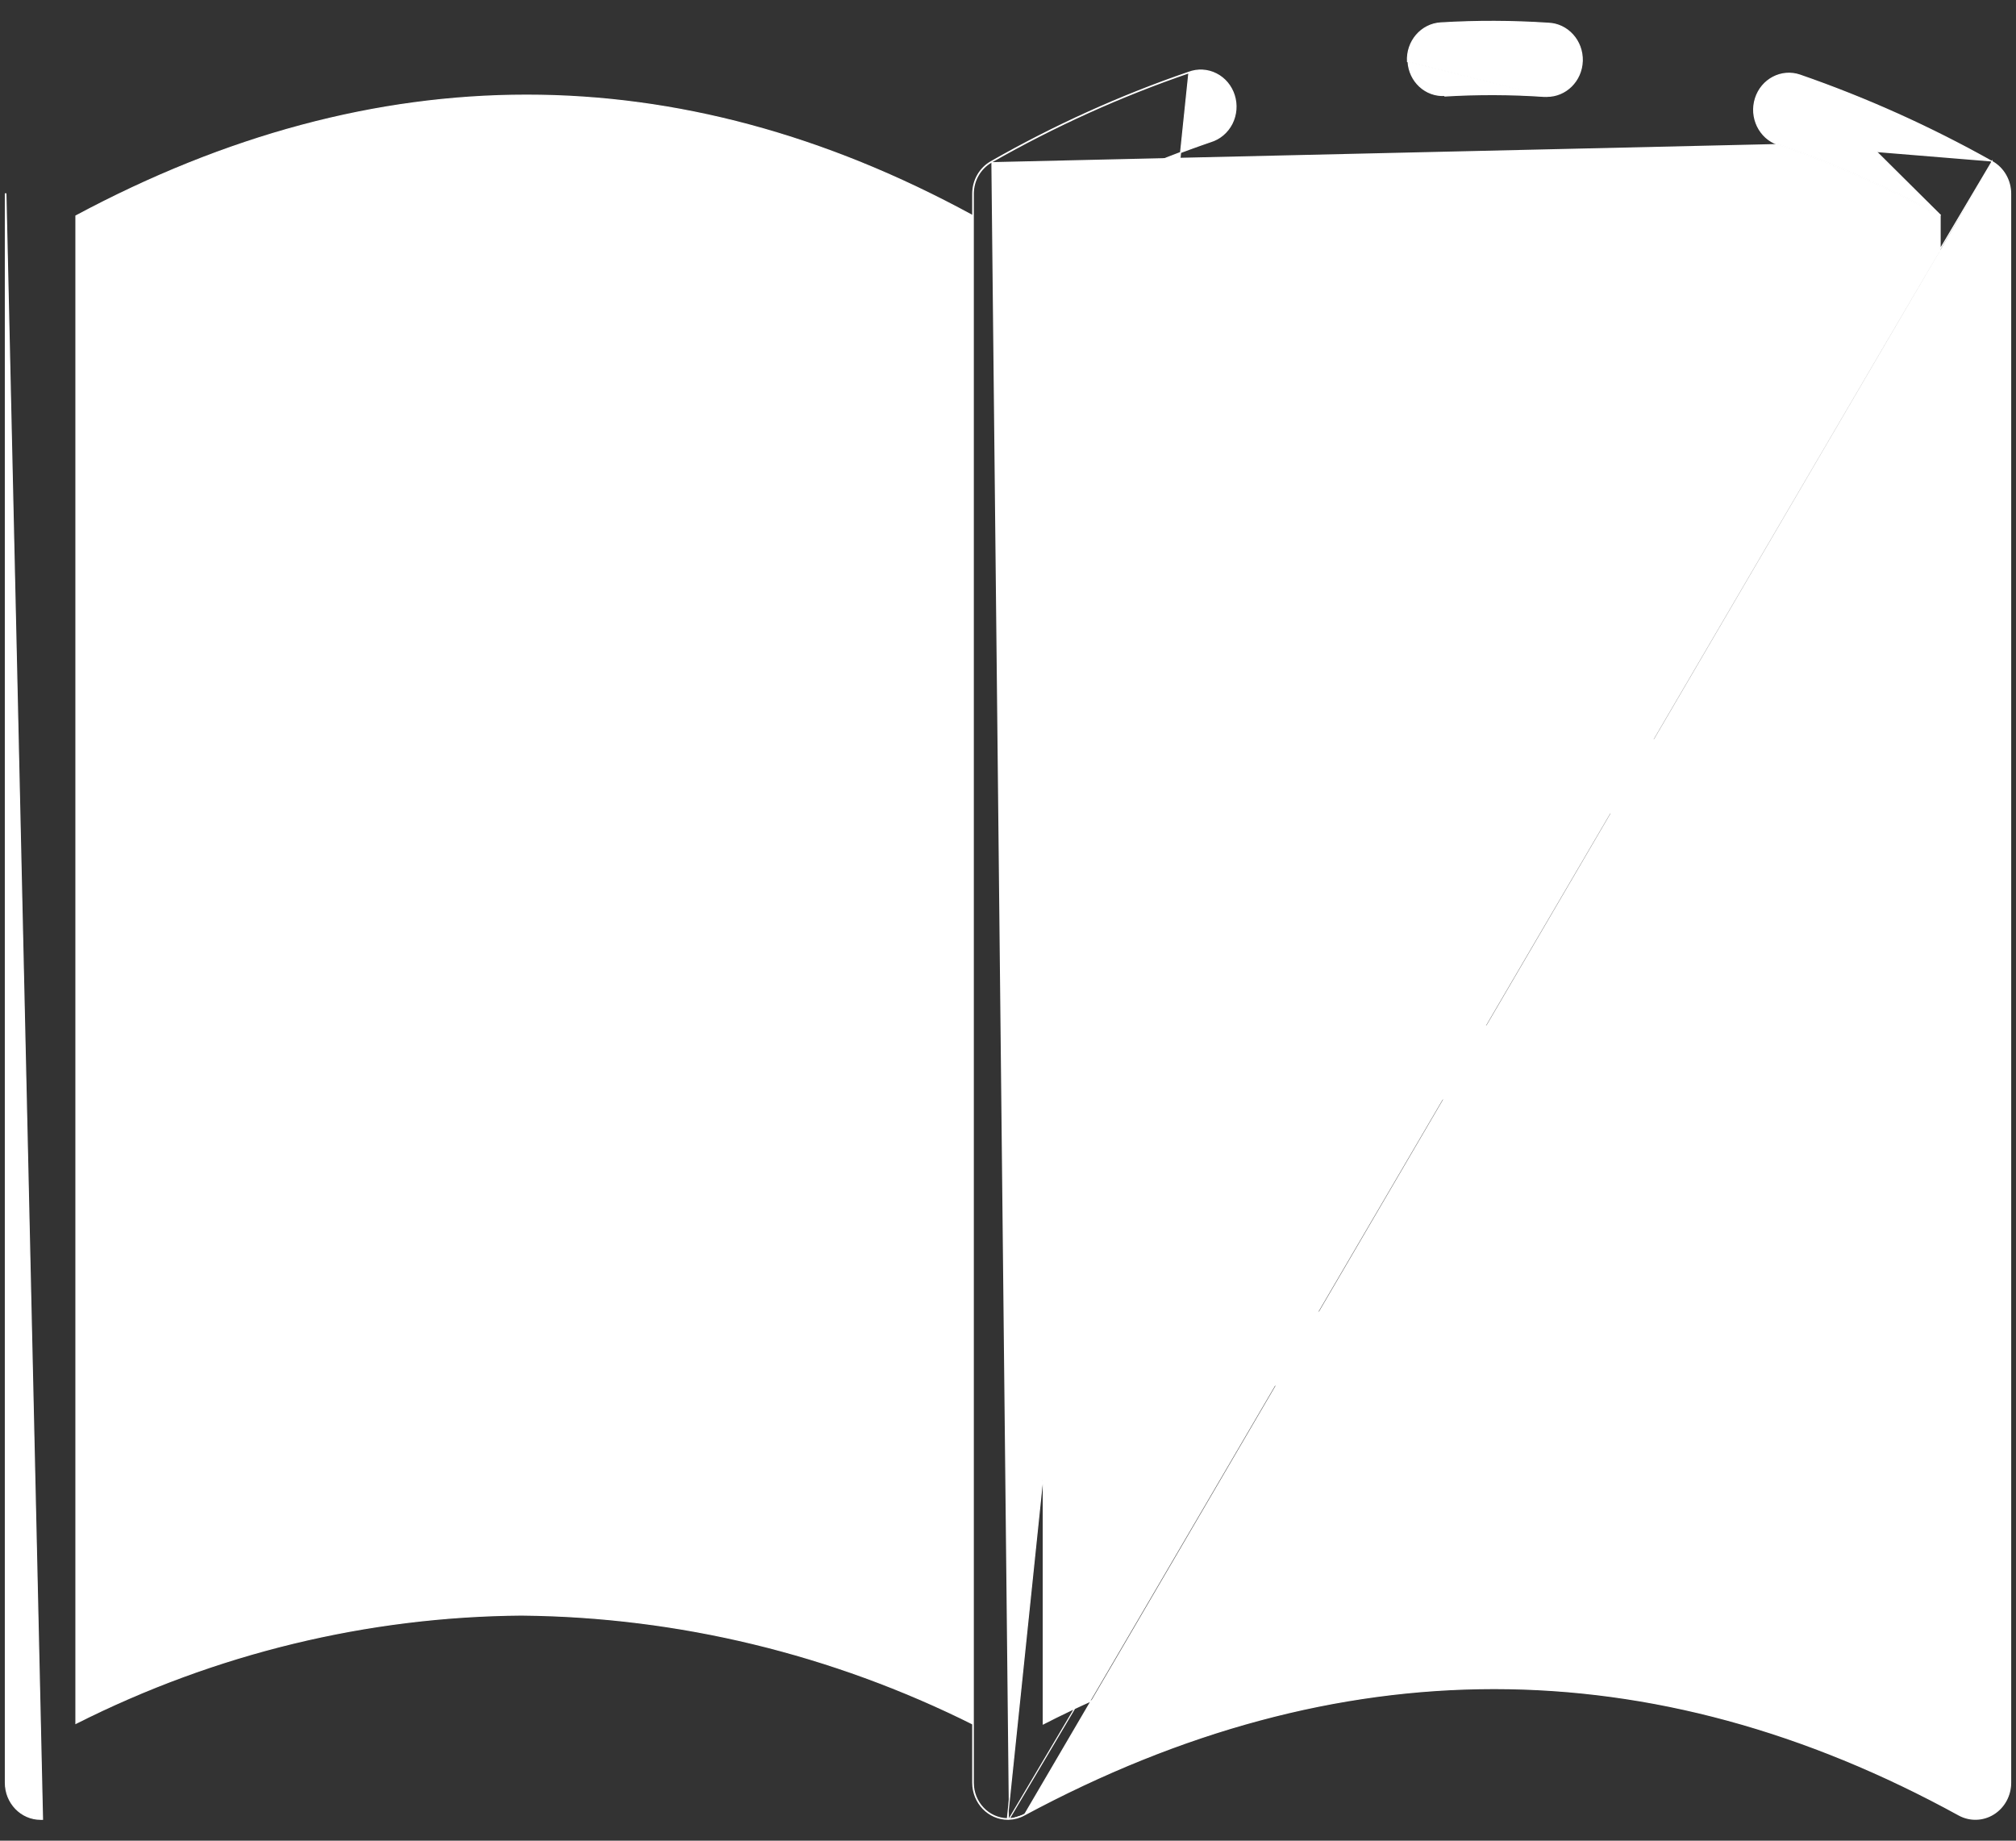 <svg width="92" height="84" viewBox="0 0 92 84" fill="none" xmlns="http://www.w3.org/2000/svg">
<rect x="0" y="0" width="92" height="84" fill="#333333" stroke="none"/>
<path d="M70.575 4.398H70.55H70.453H70.451L70.451 4.398C68.949 4.296 67.441 4.291 65.938 4.381C65.938 4.381 65.938 4.381 65.938 4.381L65.937 4.356C65.062 4.411 64.309 3.72 64.257 2.812L70.575 4.398ZM70.575 4.398L70.575 4.397C71.454 4.409 72.18 3.689 72.207 2.778C72.233 1.858 71.536 1.087 70.646 1.059C69.013 0.952 67.377 0.947 65.744 1.045L65.744 1.045C64.854 1.1 64.178 1.893 64.232 2.813L70.575 4.398Z" fill="white" stroke="white" stroke-width="0.05"/>
<path d="M46.042 83.023H46C45.111 83.023 44.391 82.275 44.391 81.355V8.842C44.391 8.232 44.712 7.67 45.229 7.377L45.241 7.399M46.042 83.023L90.896 7.393M46.042 83.023L46.041 83.021M46.042 83.023L46.041 83.021M45.241 7.399L45.229 7.377C48.108 5.734 51.126 4.368 54.246 3.299C54.656 3.144 55.109 3.169 55.501 3.367L55.501 3.367C55.894 3.565 56.191 3.919 56.326 4.349C56.462 4.778 56.423 5.246 56.22 5.646L56.22 5.646C56.016 6.045 55.665 6.342 55.246 6.468C52.614 7.369 50.06 8.497 47.61 9.84V78.671C53.971 75.405 60.973 73.703 68.072 73.7C75.17 73.696 82.174 75.39 88.538 78.65V9.847C86.156 8.565 83.681 7.477 81.135 6.596L81.143 6.572M45.241 7.399C44.733 7.688 44.416 8.241 44.416 8.842V81.355C44.416 82.253 45.11 82.982 45.972 82.998L54.254 3.323C51.136 4.391 48.119 5.756 45.241 7.399ZM81.143 6.572L81.135 6.596C80.29 6.307 79.832 5.364 80.109 4.49C80.387 3.615 81.297 3.138 82.142 3.427L82.142 3.427C85.169 4.476 88.102 5.797 90.909 7.372M81.143 6.572C80.312 6.288 79.86 5.359 80.133 4.498C80.407 3.635 81.303 3.166 82.134 3.45L88.563 9.832C86.176 8.546 83.695 7.455 81.143 6.572ZM90.909 7.372L90.896 7.393M90.909 7.372C90.909 7.372 90.909 7.371 90.909 7.371L90.896 7.393M90.909 7.372C91.432 7.663 91.757 8.229 91.756 8.843V81.356C91.756 81.94 91.461 82.481 90.977 82.783C90.495 83.084 89.894 83.102 89.395 82.829L89.395 82.829C75.389 75.135 61.047 75.135 46.742 82.829M90.896 7.393C91.412 7.68 91.732 8.237 91.731 8.843V81.356C91.731 81.932 91.44 82.465 90.964 82.761C90.489 83.058 89.898 83.075 89.407 82.807C75.394 75.109 61.042 75.109 46.73 82.807M46.742 82.829C46.742 82.829 46.742 82.829 46.742 82.829L46.73 82.807M46.742 82.829L46.73 82.807M46.742 82.829C46.526 82.948 46.286 83.013 46.041 83.021M46.73 82.807C46.514 82.926 46.273 82.991 46.028 82.997L46.041 83.021" fill="white" stroke="white" stroke-width="0.05"/>
<path d="M1.94 83.025H1.854C0.964 83.025 0.245 82.278 0.245 81.357L0.245 8.848L0.245 8.848H0.27L1.94 83.025ZM1.94 83.025L1.937 83.023L1.94 83.025ZM23.817 73.704C16.762 73.756 9.808 75.445 3.464 78.646V9.853C17.171 2.51 30.939 2.504 44.392 9.843V78.675C37.975 75.472 30.957 73.775 23.837 73.705L23.837 73.704L23.817 73.704Z" fill="white" stroke="white" stroke-width="0.05"/>
<path d="M57.09 24.037H79.275C80.165 24.037 80.886 23.29 80.886 22.369C80.886 21.448 80.165 20.701 79.275 20.701H57.09C56.2 20.701 55.481 21.448 55.481 22.369C55.481 23.289 56.2 24.037 57.09 24.037Z" fill="white" stroke="white" stroke-width="0.05"/>
<path d="M57.09 37.096H79.275C80.165 37.096 80.886 36.348 80.886 35.428C80.886 34.507 80.165 33.759 79.275 33.759H57.09C56.2 33.759 55.481 34.507 55.481 35.428C55.481 36.348 56.2 37.096 57.09 37.096Z" fill="white" stroke="white" stroke-width="0.05"/>
<path d="M57.09 50.156H79.275C80.165 50.156 80.886 49.409 80.886 48.488C80.886 47.568 80.165 46.82 79.275 46.82H57.09C56.2 46.82 55.481 47.568 55.481 48.488C55.481 49.409 56.2 50.156 57.09 50.156Z" fill="white" stroke="white" stroke-width="0.05"/>
<path d="M57.09 63.217H79.275C80.165 63.217 80.886 62.469 80.886 61.549C80.886 60.629 80.165 59.88 79.275 59.88H57.09C56.2 59.88 55.481 60.629 55.481 61.549C55.481 62.469 56.2 63.217 57.09 63.217Z" fill="white" stroke="white" stroke-width="0.05"/>
<path d="M12.728 24.037H34.913C35.803 24.037 36.522 23.289 36.522 22.369C36.522 21.448 35.803 20.701 34.913 20.701H12.728C11.838 20.701 11.118 21.448 11.118 22.369C11.118 23.29 11.838 24.037 12.728 24.037Z" fill="white" stroke="white" stroke-width="0.05"/>
<path d="M12.728 37.096H34.913C35.803 37.096 36.522 36.348 36.522 35.428C36.522 34.507 35.803 33.759 34.913 33.759H12.728C11.838 33.759 11.118 34.507 11.118 35.428C11.118 36.348 11.838 37.096 12.728 37.096Z" fill="white" stroke="white" stroke-width="0.05"/>
<path d="M12.728 50.156H34.913C35.803 50.156 36.522 49.409 36.522 48.488C36.522 47.568 35.803 46.82 34.913 46.82H12.728C11.838 46.82 11.118 47.568 11.118 48.488C11.118 49.409 11.838 50.156 12.728 50.156Z" fill="white" stroke="white" stroke-width="0.05"/>
<path d="M12.728 63.217H34.913C35.803 63.217 36.522 62.469 36.522 61.549C36.522 60.629 35.803 59.88 34.913 59.88H12.728C11.838 59.88 11.118 60.629 11.118 61.549C11.118 62.469 11.838 63.217 12.728 63.217Z" fill="white" stroke="white" stroke-width="0.05"/>
</svg>
